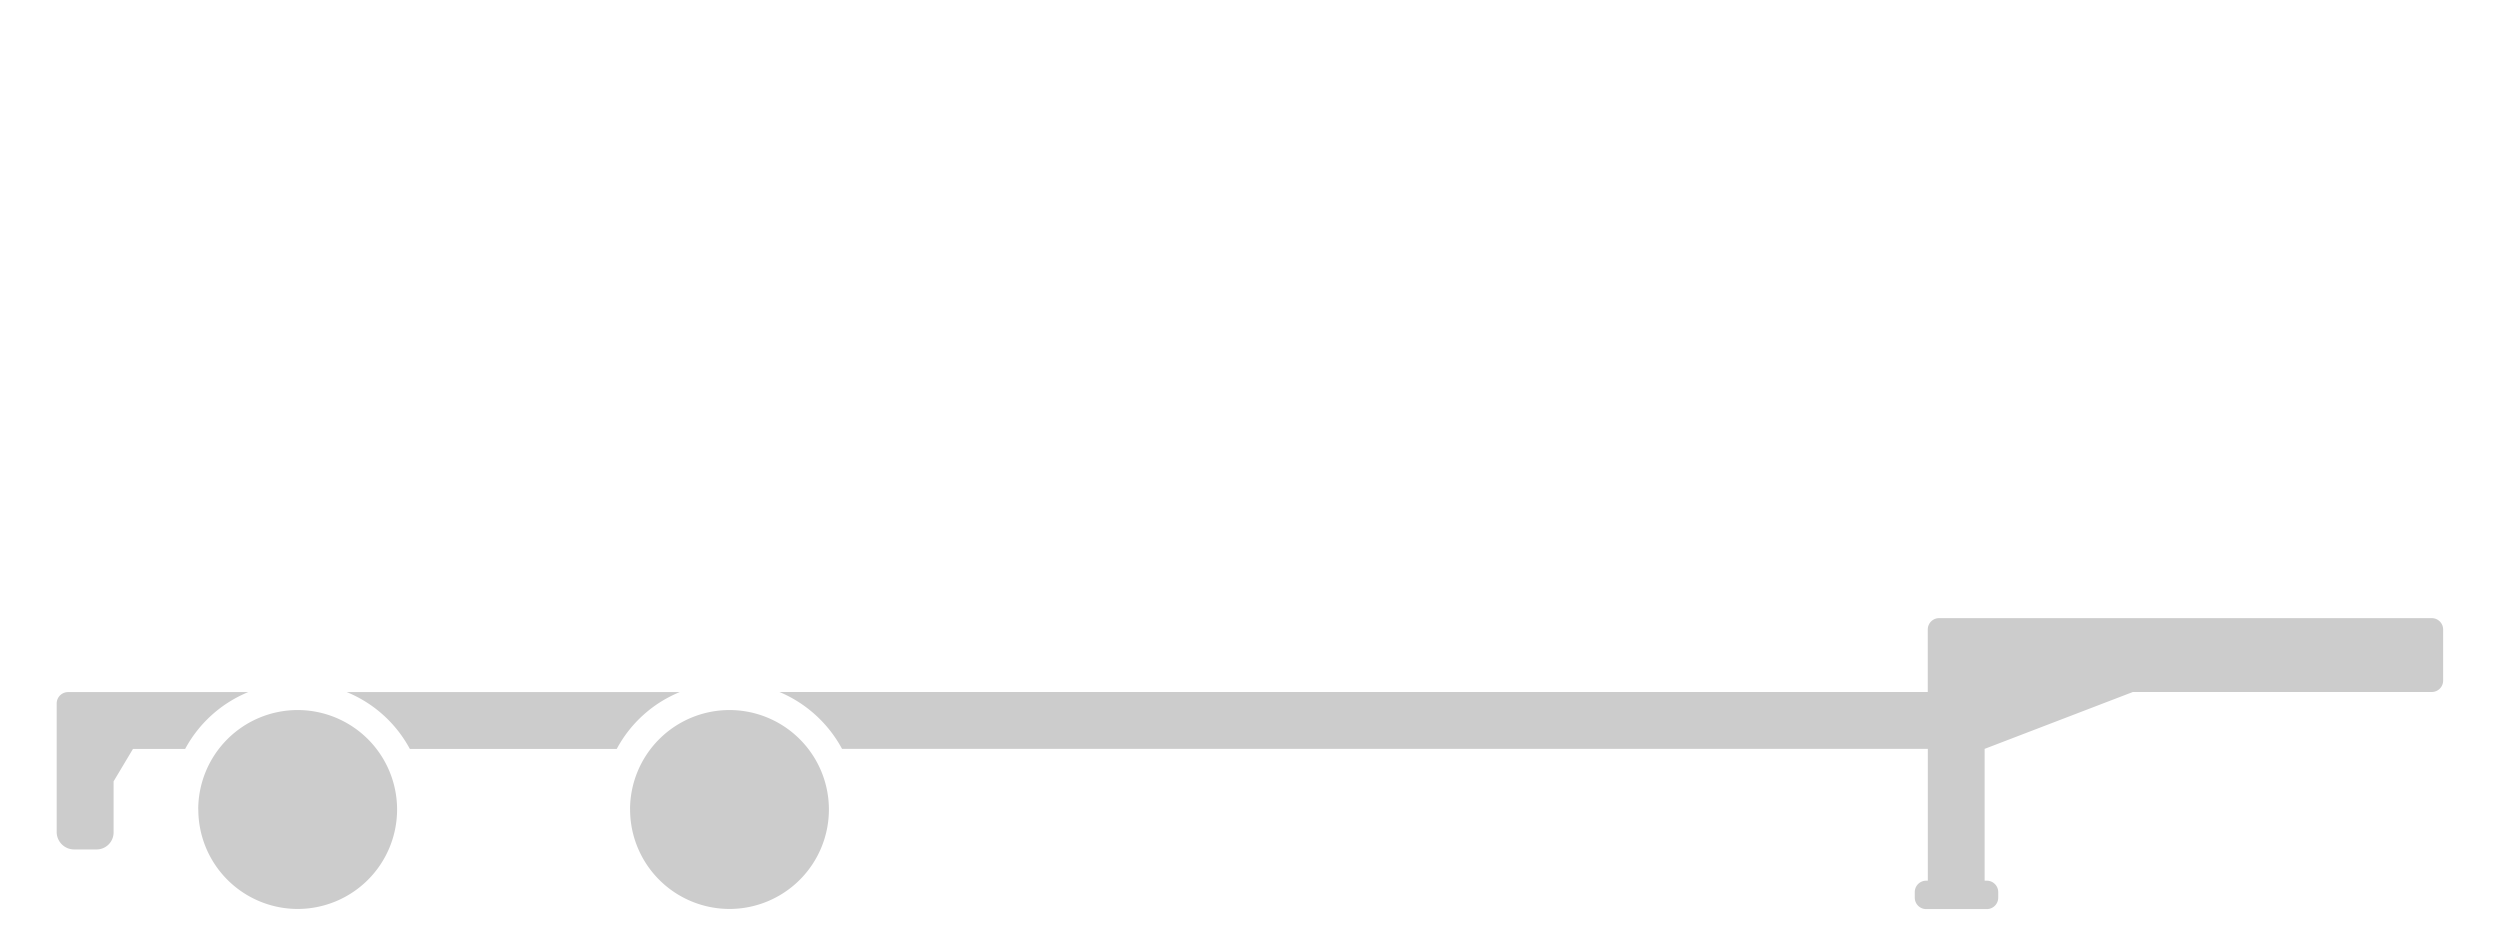 <svg xmlns="http://www.w3.org/2000/svg" width="55" height="20.5" viewBox="0 0 55 20.5"><g transform="translate(-146 -412.152)"><rect width="54.999" height="20" transform="translate(146 412.152)" fill="#ccc" opacity="0"/><path d="M1053.125-9748.448a.251.251,0,0,1-.25-.25v-.125a.251.251,0,0,1,.25-.25h.037v-2.9h-23.887a2.8,2.8,0,0,0-1.376-1.251h25.262v-1.376a.25.25,0,0,1,.25-.249h10.838a.25.25,0,0,1,.25.249v1.126a.251.251,0,0,1-.25.25h-6.576l-3.261,1.251v2.9h.049a.251.251,0,0,1,.25.25v.125a.251.251,0,0,1-.25.25Zm-28.514-2.191a2.189,2.189,0,0,1,2.189-2.188,2.189,2.189,0,0,1,2.186,2.188,2.189,2.189,0,0,1-2.186,2.188A2.189,2.189,0,0,1,1024.612-9750.64Zm-9.5,0a2.189,2.189,0,0,1,2.186-2.188,2.189,2.189,0,0,1,2.189,2.188,2.189,2.189,0,0,1-2.189,2.188A2.189,2.189,0,0,1,1015.113-9750.64Zm-2.737.879a.385.385,0,0,1-.377-.375v-2.837a.251.251,0,0,1,.25-.25h3.964a2.775,2.775,0,0,0-1.388,1.251h-1.148l-.426.713v1.123a.375.375,0,0,1-.375.375Zm7.393-2.211a2.765,2.765,0,0,0-1.388-1.251h7.325a2.759,2.759,0,0,0-1.386,1.251Z" transform="translate(-864.75 10180.6)" fill="#ccc" stroke="rgba(0,0,0,0)" stroke-miterlimit="10" stroke-width="1"/></g></svg>